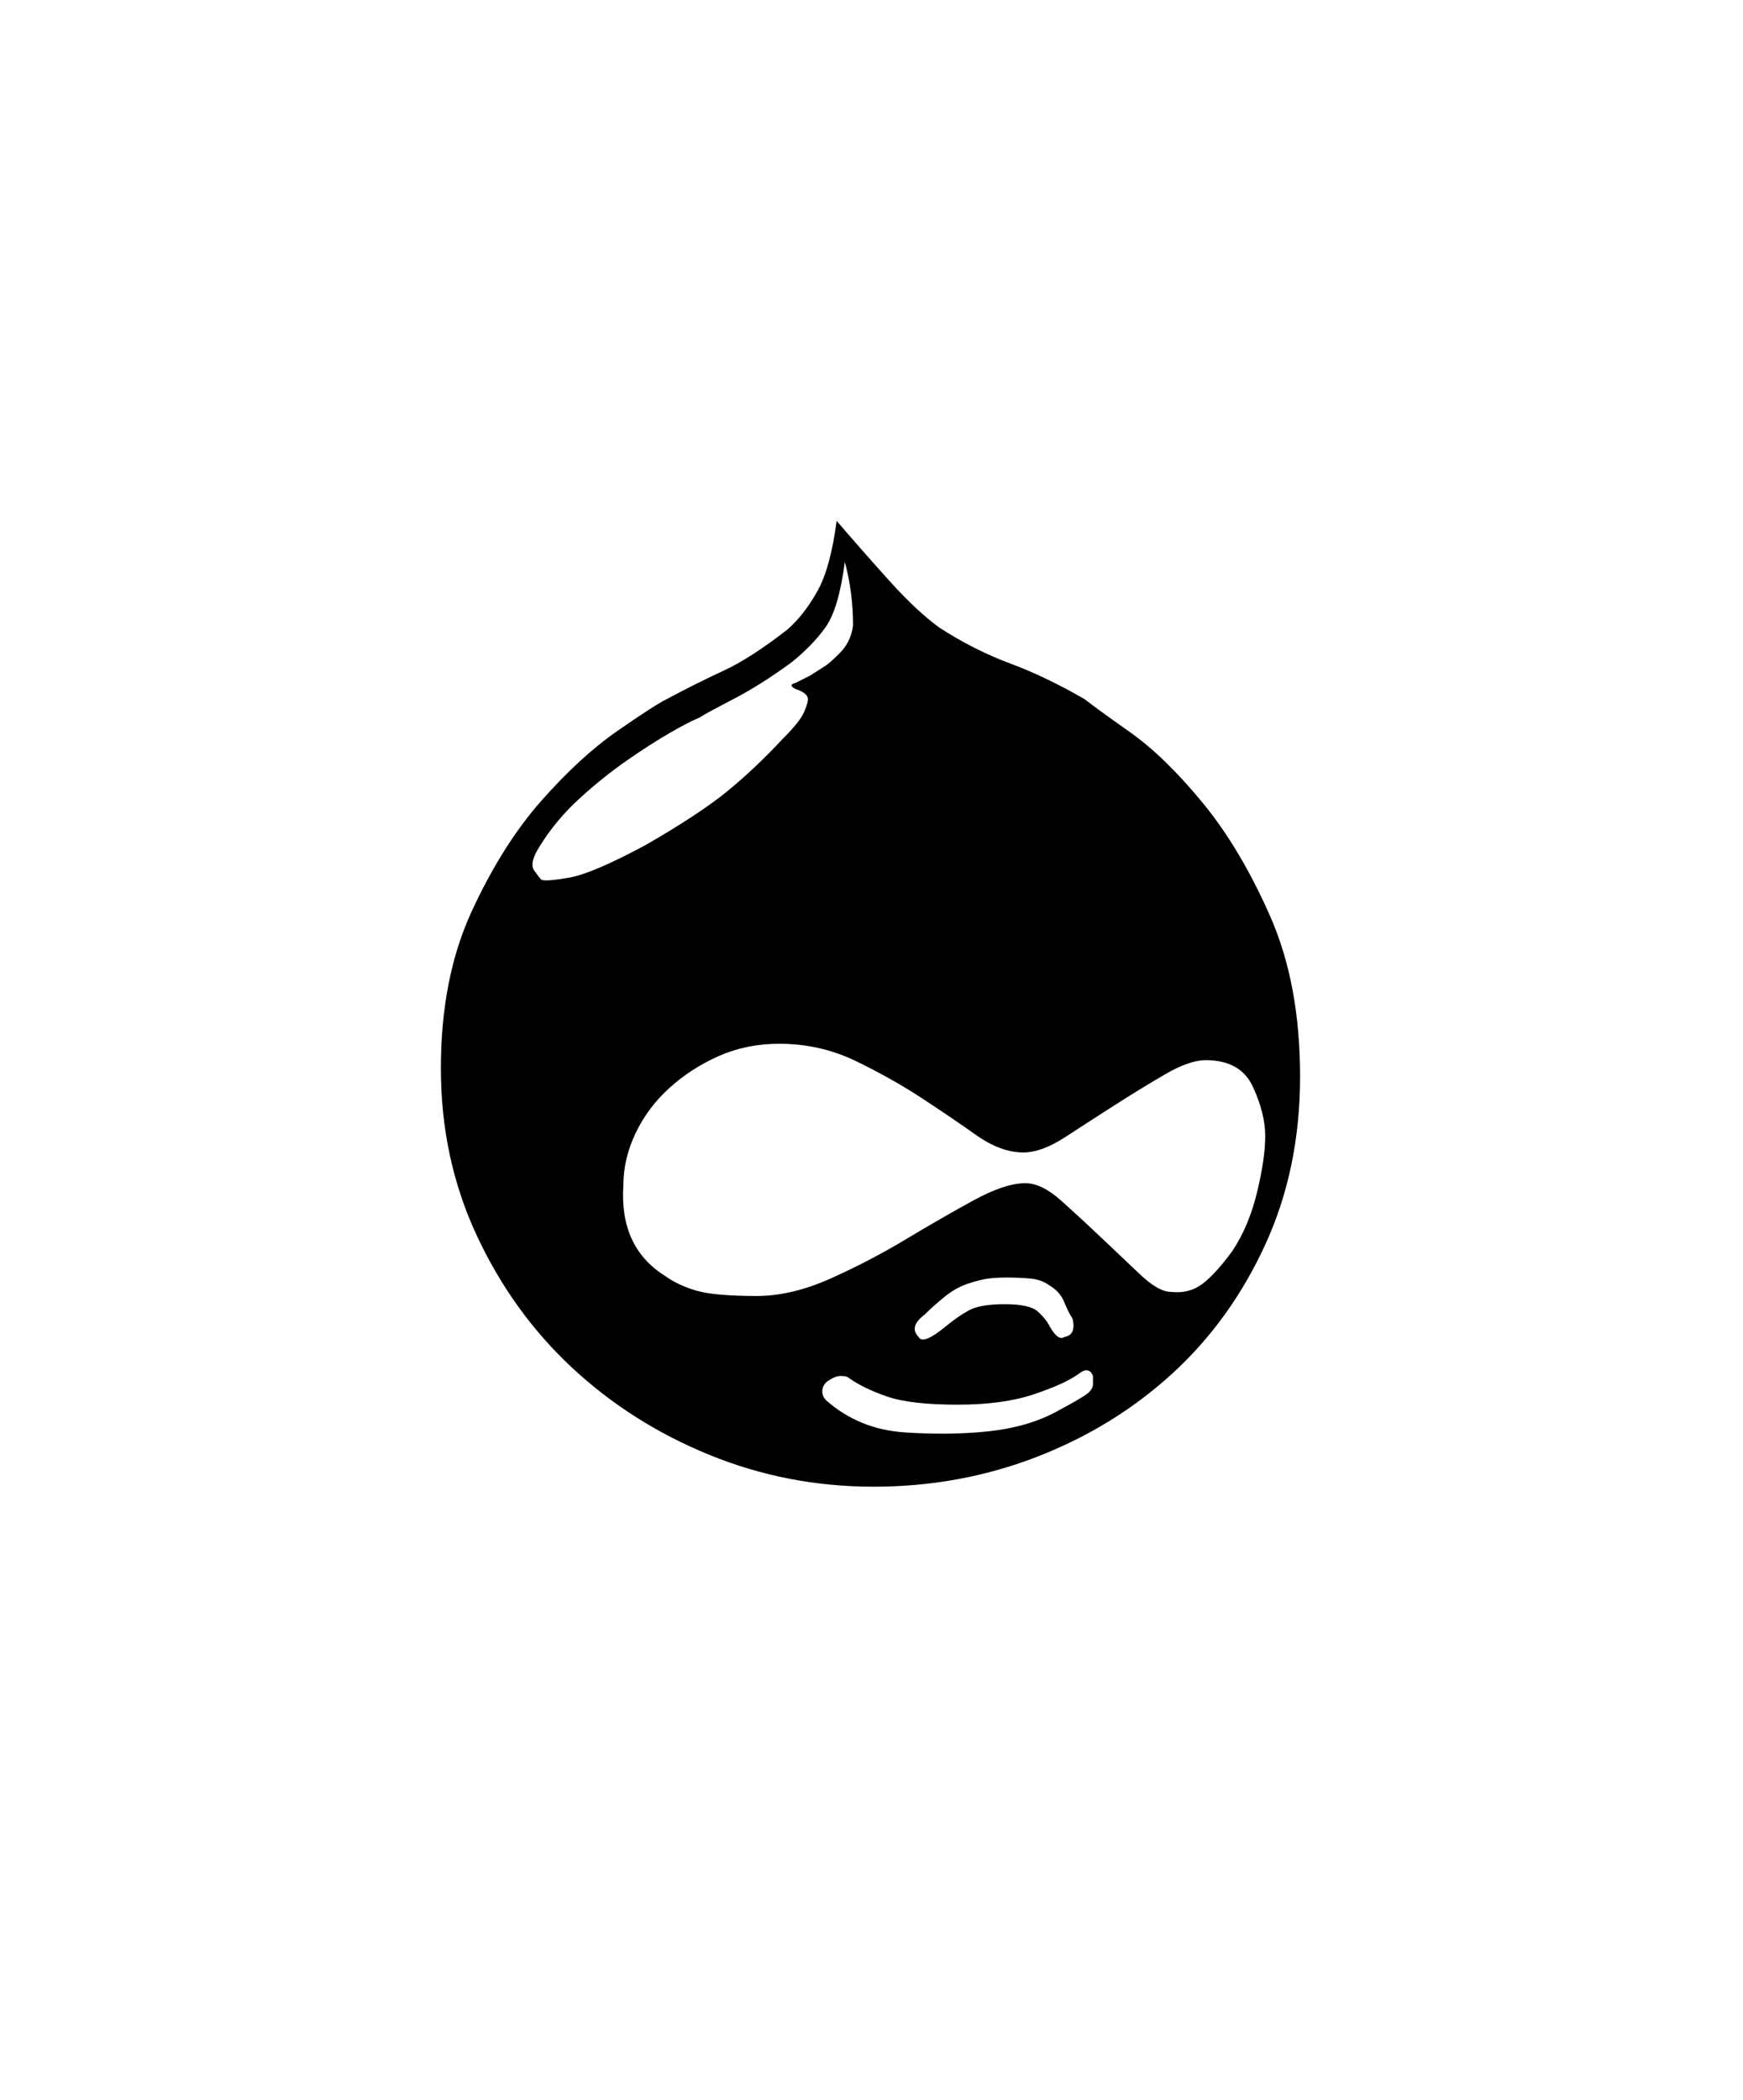 <svg xmlns="http://www.w3.org/2000/svg" viewBox="0 0 425 512"><path d="M264.5 170.5q2.5 2 11 8t17.75 17.25 16.5 27.75 7.25 39-8.5 41-22.75 31.5-33 20.25T213 362.5t-40-7.75-33.5-21.25-23.25-32.25-8.75-40.75 7.5-38.25 17-27 18.5-17 12-7.75q7.5-4 14-7t15.5-10q4-3.5 7.25-9.25T204 127q6 7 12.75 14.5T229 153q8.5 5.5 17.25 8.75t18.25 8.75zm-132.5 44q1 .5 6.75-.5t18.75-8q13-7.5 19.75-13T191 180q4-4 5-6.25t1-3.25q0-1.5-3-2.5-2-1 0-1.5l3.5-1.75 3.5-2.25q1-.5 3.75-3.25t3.25-6.75q0-8-2-15.5-1.5 11.5-4.75 16t-8.25 8.5q-7.5 5.5-14.25 9t-8.25 4.5q-2.5 1-7.25 3.75t-10.5 6.75-11.5 9.25-9.75 11.75q-2.5 4-1.25 5.75t1.75 2.25zm133.5 125q1-1 1-2v-2q-1-2.5-3.5-.5-3.5 2.5-11 5t-18.5 2.5q-11.5 0-17.25-2T207 336q-.5-.5-2-.5t-3.5 1.5q-1 1-1 2.25t1 2.25q8 7 19 7.75T241 349t16.5-4.75 8-4.75zm-40-19q-4 3-1.5 5.5 1 2 6.5-2.5 3-2.5 5.75-4T245 318t8 1.75 3 3.75q2 3.5 3.5 2.5 3-.5 2-4.5-1-1.5-2-4t-3.5-4q-2-1.5-4.75-1.75t-5.75-.25q-2.5 0-4.5.25t-5 1.25-5.75 3.25-4.75 4.25zm60-5.5q4.5.5 7.75-2t7.25-8q4-6 6-14.25t2-13.75-3-12-11.5-6.5q-4 0-10 3.5t-12.25 7.5-12 7.75T249.5 281q-5.5 0-11.5-4.25t-13.25-9-16-9T190 254.5q-8 0-14.75 3t-12 7.75-8.25 11-3 12.75q-1 15 10 22 3.5 2.5 8 3.75t14.5 1.25q8.5 0 18-4.25t18.25-9.5 16.5-9.5T250 288.5q4 0 8.75 4.25t9.75 9 9.5 9 7.5 4.25z"/></svg>